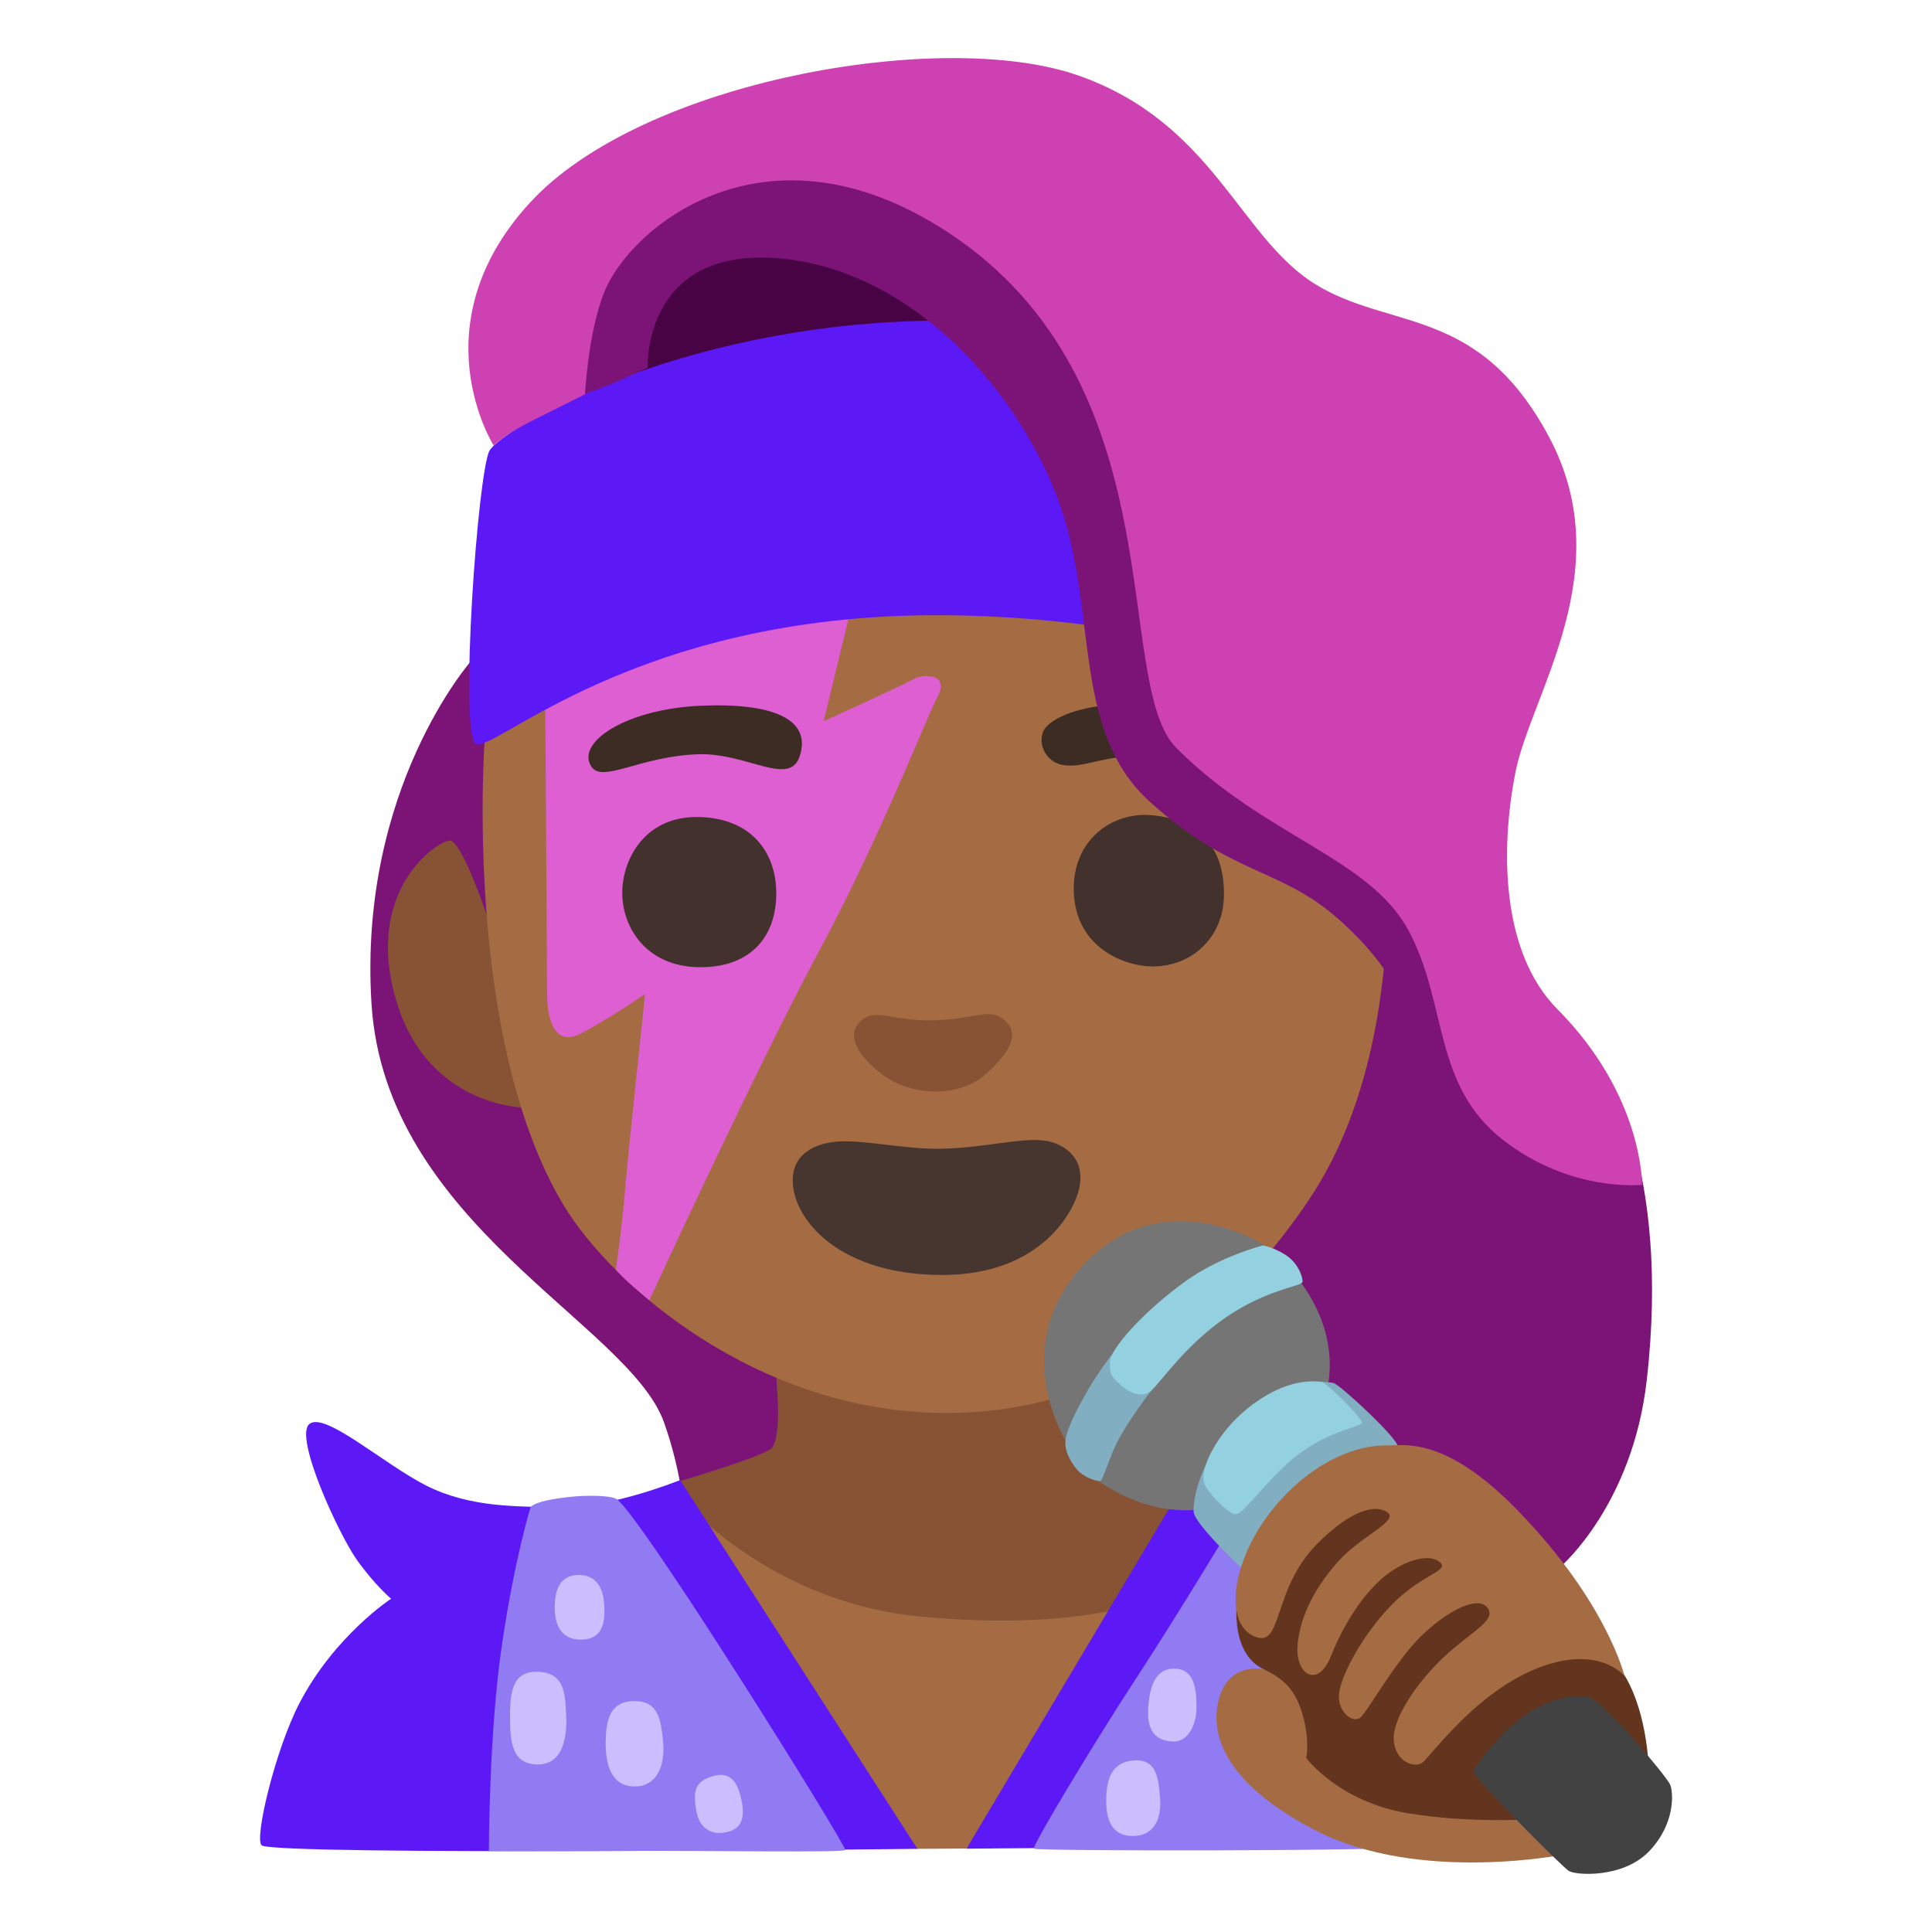 <svg enable-background="new 0 0 128 128" viewBox="0 0 128 128" xmlns="http://www.w3.org/2000/svg"><path d="m31.23 43.77s-7.5 8.47-6.62 22.7c.9 14.6 17.05 21.24 19.38 27.76 2.34 6.53 1.46 13.54 1.46 13.54l57.96-3.99s4.75-4.07 5.69-12.33c1.62-14.19-2.87-20.57-2.87-20.57l-19.57-21.07-21.67-2.36s-33.76-3.68-33.76-3.68z" fill="#7c1477"/><path d="m32.37 60.97s-1.75-5.27-2.56-5.28-5.81 3.33-3.51 10.76c2.17 7.03 8.67 6.95 8.67 6.95l-2.59-12.43z" fill="#875334"/><path d="m41.64 13.32h26.68v15.91h-26.68z" fill="#470344"/><path d="m57.53 122.09 3.25.4 3.25-.02 11.64-16.32-29.83-6.95-3.4 2.14z" fill="#a56c43"/><path d="m51.39 90.88s.51 4.47-.32 5.11-6.77 2.36-6.77 2.36 5.86 7.72 16.68 8.75c10.03.96 14.69-.96 14.69-.96l4.98-9.71-12.97-5.05-16.29-.51z" fill="#875334"/><path d="m64.03 122.48 13.75-23.08 5.6-.57-.78 8.76-13.92 14.85z" fill="#5d18f6"/><path d="m60.78 122.49-15.72-24.43s-4.39 1.78-7.63 1.78-6.3.02-9.14-1.39c-2.84-1.42-6.78-4.97-7.8-4.1s1.97 7.33 3.15 8.99 2.27 2.58 2.27 2.58-3.72 2.43-6.05 6.88c-1.62 3.09-3.04 9.08-2.52 9.46.94.69 43.44.24 43.44.23z" fill="#5d18f6"/><path d="m81.12 101.83s-3.23 5.36-5.91 9.46-6.85 11.02-6.71 11.19 24.59.17 25.3-.15-6.76-18.85-6.76-18.85l-5.91-1.66h-.01z" fill="#907bf3"/><path d="m35.16 99.84c.39-.39 1.67-.56 2.53-.66 1.11-.13 2.76-.12 3.16.14 1.58 1.02 15.31 23.08 15.15 23.25s-8.97.05-13.07.05-10.54.02-10.54.02 0-7.88.87-13.72c.87-5.83 1.9-9.09 1.9-9.09z" fill="#907bf3"/><path d="m32.12 48.87s-1.5 19.76 5.2 30.94c3.21 5.35 12.82 13.67 25.06 13.8 12.27.13 19.99-7.61 24.39-14.2 8.17-12.26 4.28-31.78 4.28-34.08 0-3.53-13.07-10.94-13.07-10.94l-43.81 7.24z" fill="#a56c43"/><path d="m36.1 43.39s.15 21.7.15 22.62.26 3.49 2.22 2.47 4.27-2.63 4.27-2.63-1.14 10.63-1.34 13.1-.6 5.17-.6 5.17.37.41.78.79c.36.33 1.44 1.24 1.44 1.24s7.09-15.4 11.22-23.09 7.11-15.48 7.89-16.93-.89-1.56-1.67-1.11-5.89 2.76-5.89 2.76l2.71-11.18s-21.18 6.79-21.18 6.79z" fill="#dd5fd1"/><path d="m31.51 49.26c1.08.81 10.39-8.6 30.88-8.5s35.05 8.5 36.08 7.89 0-7.72-.82-12.36-4.12-8.04-4.12-8.04-11.51-6.65-29.65-7c-18.13-.35-30.67 7.17-31.45 8.61s-2 18.59-.92 19.4z" fill="#5d18f6"/><path d="m71.96 83.6c-5.45 5.61-1.24 12.04-1.24 12.04l1.77 2.25s6.54 5.49 12.71-1c6.16-6.5.59-12.4.59-12.4s-1.26-1.43-1.93-1.93-6.97-4.01-11.89 1.05z" fill="#757575"/><path d="m85.96 100.44-2.97 4.14s-3.86-3.52-3.91-4.43.53-3.96 3.39-6.54c2.87-2.58 5.48-2.04 5.86-1.99s4.22 3.61 4.27 4.19-6.64 4.63-6.64 4.63z" fill="#81aec0"/><path d="m79.77 98.26c.16.52 1.59 2.06 2.1 2.06s1.93-2.12 3.8-3.69c2.14-1.78 4.44-2.1 4.56-2.34s-2.34-2.7-2.66-2.73-2.26-.4-4.95 1.78c-2.03 1.64-3.14 4-2.85 4.91z" fill="#93d1e0"/><path d="m78.52 86.76-2.71.63s-2.22 1.94-3.97 5.12c-.83 1.5-1.26 2.48-1.26 3.11s.41 1.32.79 1.76 1.09.71 1.47.75c.27.03.56-1.52 1.41-3.02s2.38-3.45 2.38-3.45 1.89-4.9 1.89-4.9z" fill="#81aec0"/><path d="m78.57 84.87c-2.81 2.01-5 4.48-5.04 5.37s.21 1.04.68 1.48c.67.62 1.39.83 1.92.52s1.85-2.45 4.3-4.38c3.16-2.49 5.87-2.59 5.87-2.95s-.31-1.26-1.16-1.79-1.48-.6-1.48-.6-2.75.68-5.1 2.35z" fill="#93d1e0"/><g fill="#cabeff"><path d="m38.2 104.35c-1.03.06-1.45.9-1.45 2.14s.48 2.14 1.73 2.14 1.73-.83 1.52-2.62c-.12-1.03-.69-1.73-1.8-1.66z"/><path d="m35.65 110.76c-1.66-.06-1.86 1.24-1.86 2.97s.14 3.17 1.86 3.17 1.93-2 1.86-3.24 0-2.83-1.86-2.9z"/><path d="m42.06 112.7c-1.66 0-1.93 1.24-1.93 2.83s.48 2.83 1.93 2.83c1.36 0 2.07-1.24 1.86-3.11-.14-1.24-.28-2.55-1.86-2.55z"/><path d="m47.24 117.67c-1.22.35-1.34 1.01-1.1 2.35.21 1.17 1.1 1.66 2.21 1.31 1.02-.32.97-1.38.69-2.42s-.83-1.52-1.8-1.24z"/><path d="m75.14 116.63c-1.53.1-1.85 1.3-1.85 2.69s.46 2.32 1.76 2.32 1.9-.97 1.81-2.41-.23-2.69-1.72-2.6z"/><path d="m77.95 110.56c-1.38-.11-1.79 1.12-1.88 2.63s.51 2.14 1.62 2.19 1.58-1.27 1.58-2.19 0-2.52-1.32-2.63z"/></g><path d="m88.71 115.34-4.19-5.27-.8.52s-2.4-.56-3.01 2.16 1.13 5.74 6.35 8.47c6.98 3.65 16.84 1.6 16.84 1.6l-.14-6.92-15.06-.56z" fill="#a56c43"/><path d="m97.03 100.57-7.1-2.07-6.87 6.49-1.05.55s-.72 3.9 1.71 5.05c1.35.64 2.04 1.34 2.51 2.79.59 1.86.31 3.09.31 3.09s2.16 2.92 6.78 3.67c4.61.75 9.18.33 9.18.33l6.68-4.05s-.19-3.15-1.51-5.36c-.83-1.39-10.63-10.49-10.64-10.49z" fill="#63351e"/><path d="m83.15 108.43c1.84.77 1.13-3.11 4.09-6.12 1.9-1.93 3.62-2.73 4.61-2.16s-1.59 1.52-3.19 3.3c-1.85 2.07-2.61 4.07-2.7 5.68-.09 1.84 1.36 2.73 2.21.61.45-1.14 1.55-3.51 3.32-5.1 1.36-1.22 3.12-1.77 3.88-1.16s-1.18.76-3.25 2.93c-1.89 1.98-3.19 4.46-3.39 5.68-.21 1.25.89 2.16 1.41 1.69s2.29-3.7 3.99-5.36c1.84-1.79 3.82-2.73 4.43-1.89s-1.13 1.58-2.92 3.27-3.39 4.07-3.3 5.48 1.32 1.88 1.88 1.51 4.08-5.52 8.94-6.68c3.15-.75 4.47.94 4.47.94s-1.13-4.85-7.06-10.96c-4.82-4.97-7.53-4.31-8.61-4.33-2.4-.05-5.37 1.37-7.72 4.33-2.68 3.39-3.15 7.48-1.13 8.33z" fill="#a56c43"/><path d="m61.82 67.6c-2.81.06-3.86-.9-4.86.11-.91.93-.1 2.24 1.42 3.42 2.06 1.6 5.24 1.54 6.89.07 1.64-1.46 2.34-2.7 1.29-3.6s-1.87-.06-4.74 0z" fill="#875334"/><path d="m62.04 76.11c-2.24 0-5.02-.63-6.66-.47-1.32.13-3.1.78-2.83 3 .29 2.42 3.28 5.84 9.9 5.83 6.55-.01 8.77-4.25 9.07-5.83.41-2.18-1.36-2.93-2.24-3.06-1.63-.26-4.21.53-7.24.53z" fill="#473530"/><path d="m39.16 50.76c.73 1.18 3.21-.67 7.14-.79 3.22-.09 6.03 2.2 6.69.11.79-2.47-1.86-3.54-6.63-3.32-4.89.23-8.18 2.41-7.2 4z" fill="#3c2c23"/><path d="m70.15 50.62c1.63.45 2.87-.73 6.19-.51 3.1.21 6.13 1.57 7.03.56s-1.41-3.44-6.52-3.94c-4.61-.45-7.42.79-7.76 1.8s.4 1.9 1.07 2.08z" fill="#3c2c23"/><path d="m46.25 54.13c-3.77-.06-5.23 3.21-5 5.51s1.97 4.5 5.29 4.44 4.89-2.14 4.89-4.89-1.69-5.01-5.17-5.06z" fill="#42312c"/><path d="m76.43 54.02c-2.81-.3-5.4 1.69-5.29 5.06.13 3.77 3.43 4.95 5.23 4.95 2.59 0 4.67-1.91 4.72-4.67.06-3.09-1.52-5-4.66-5.34z" fill="#42312c"/><path d="m42.91 24.37s-.35-7.8 8.32-7.28 15.77 8.14 18.71 15.59.87 15.59 6.24 20.44 8.53 4.36 12.32 7.62c5.39 4.64 5.35 8.84 5.35 8.84l3.29-5.37-15.94-41.41-23.74-14.21-20.79 8.66 2.08 8.85s1.47-.52 2.27-.88 1.89-.86 1.89-.86z" fill="#7c1477"/><path d="m32.71 29.51s.74-.74 2.51-1.62l3.54-1.77s.19-4 1.25-6.71c1.71-4.36 10.74-11.88 22.73-4.06 15.38 10.02 10.87 29.88 15.21 34.22 5.88 5.88 12.79 7.26 15.38 12.1s1.58 10.19 6.22 13.83c4.49 3.52 9.24 3 9.24 3s.1-5.89-5.61-11.64c-3.71-3.74-3.8-10.54-2.77-15.73 1.04-5.18 6.91-13.31 2.25-22.12-4.67-8.81-10.54-7.09-15.55-10.2s-6.74-10.71-15.73-13.83c-8.99-3.11-28.86.35-36.29 8.47s-2.38 16.07-2.38 16.07z" fill="#ce41b3"/><path d="m97.61 117.33c0 .46 5.86 6.32 6.32 6.62s3.62.51 5.35-1.32 1.58-3.87 1.38-4.38-4.53-5.69-5.4-5.81c-4.38-.61-7.64 4.89-7.65 4.89z" fill="#424242"/></svg>